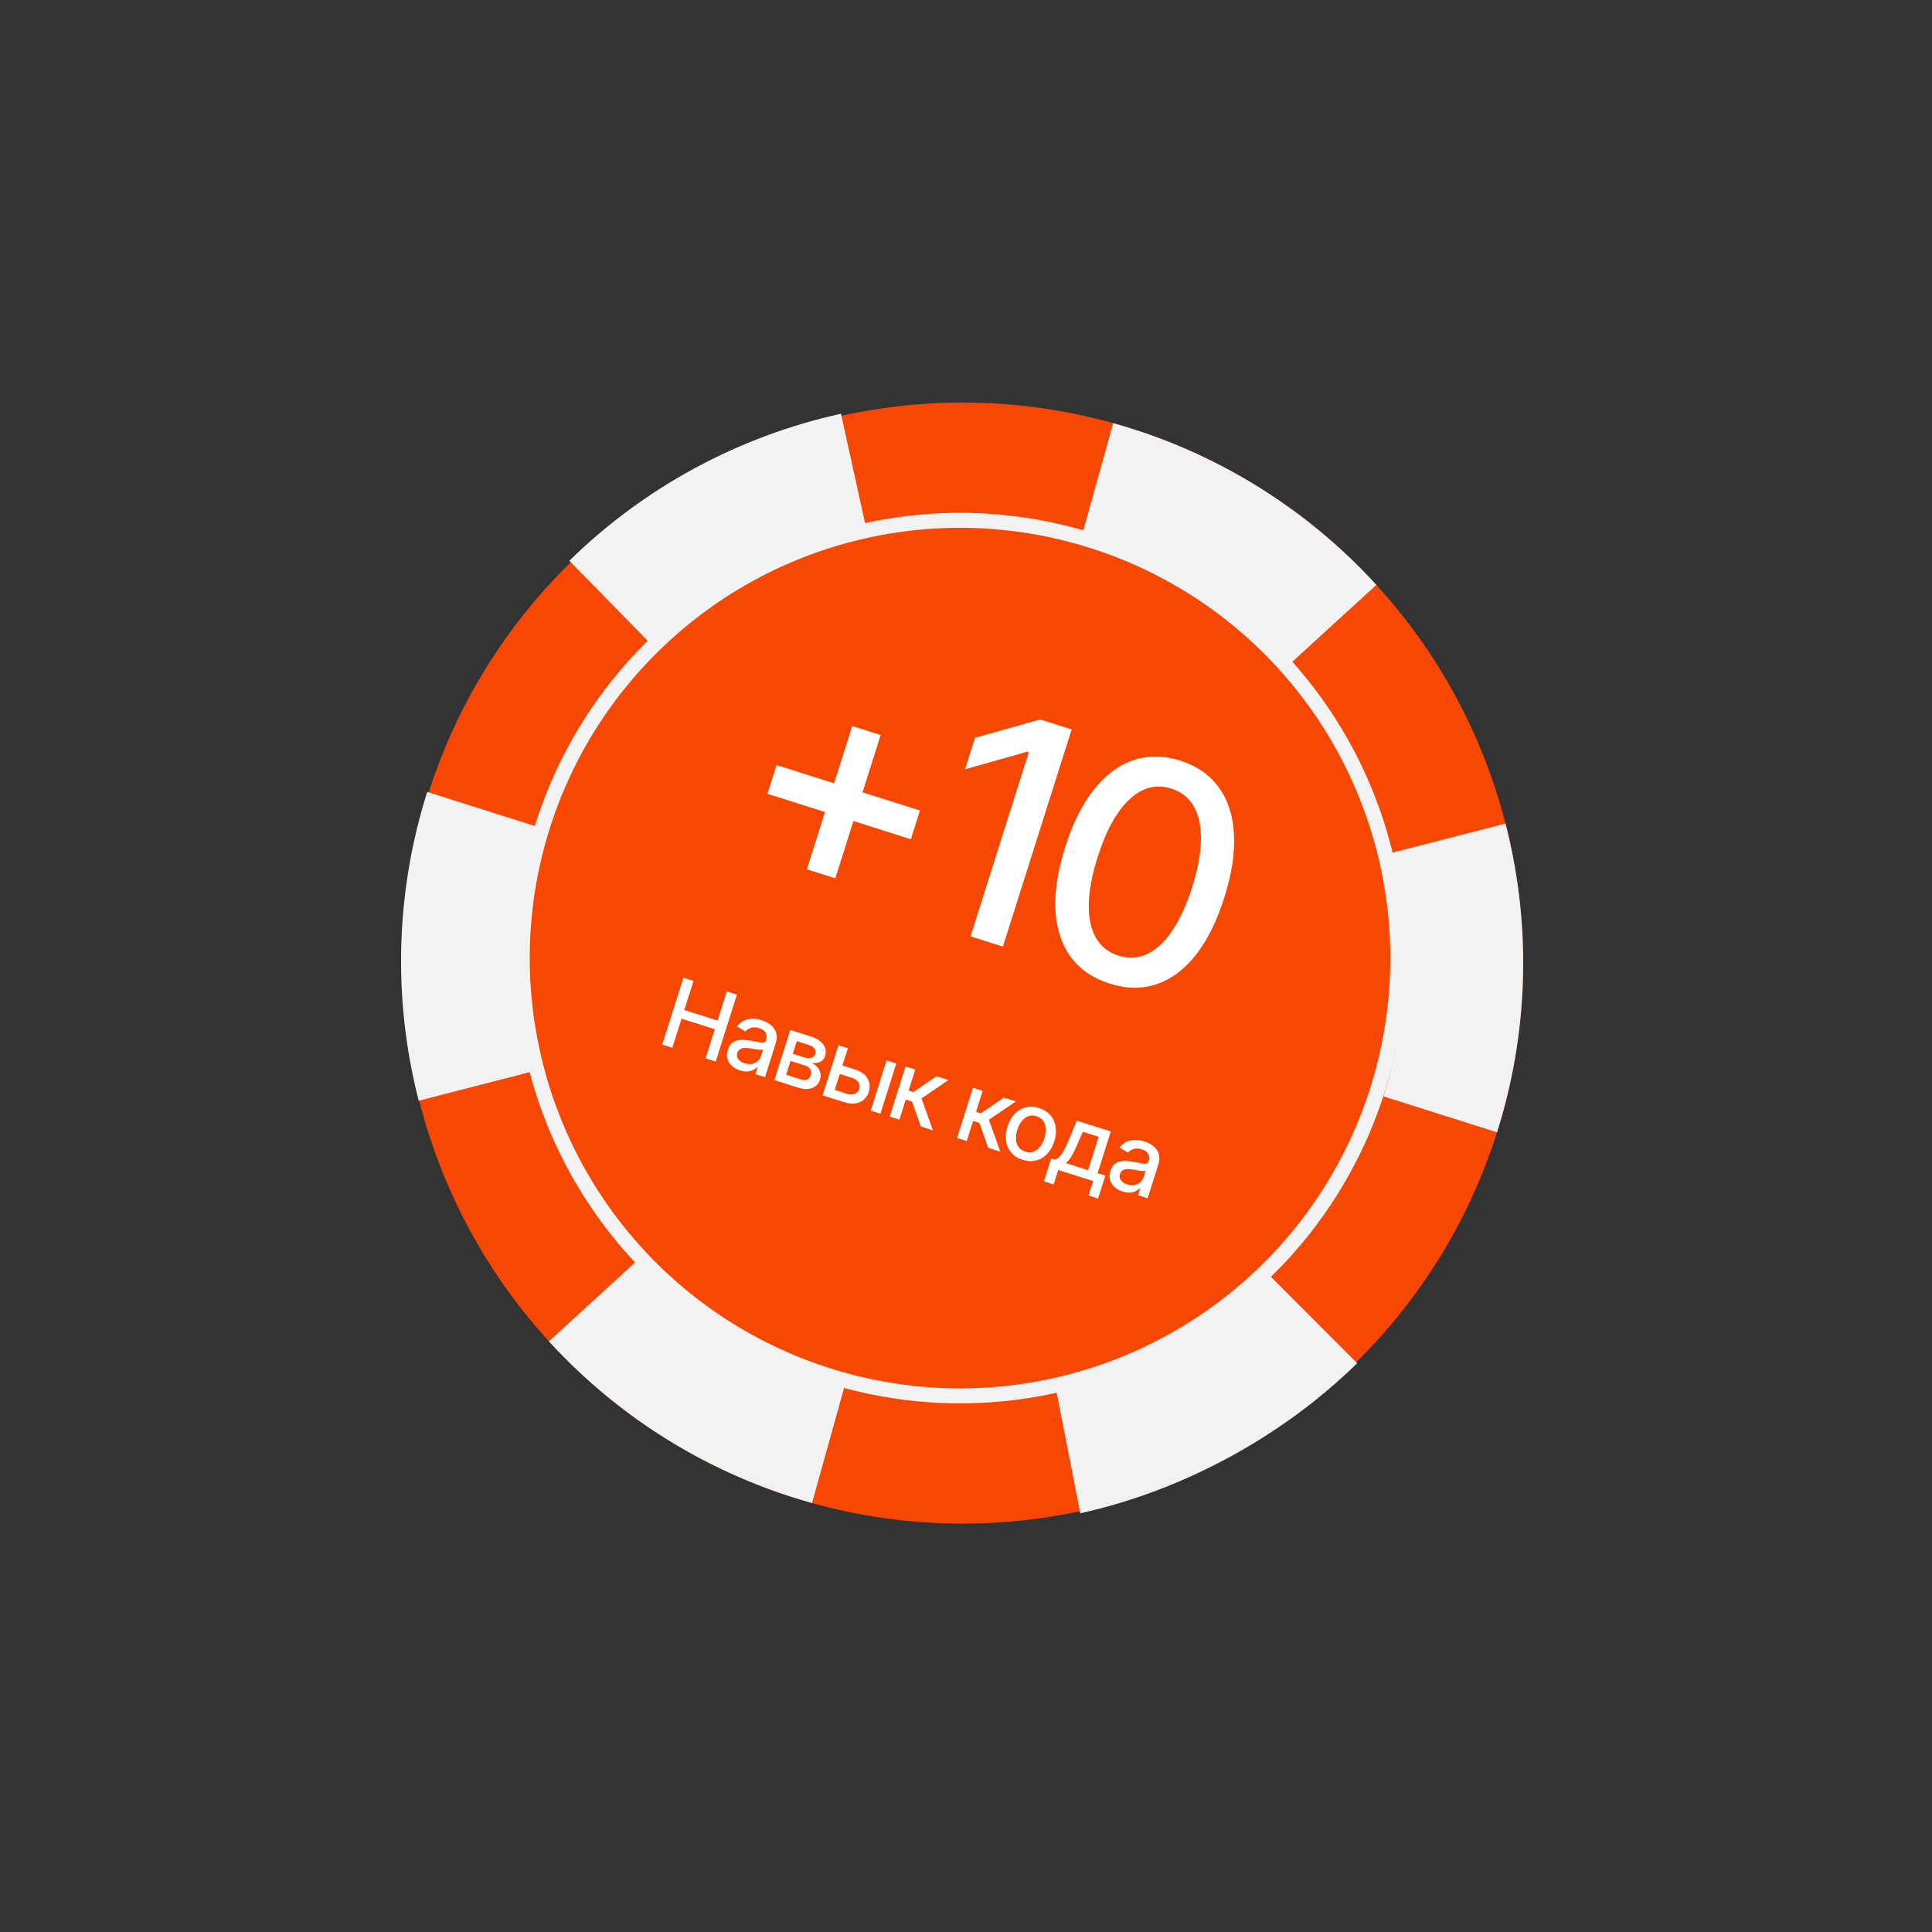 <svg width="199" height="199" viewBox="0 0 199 199" fill="none" xmlns="http://www.w3.org/2000/svg">
<rect x="0" y="0" width="199" height="199" fill="#333333" stroke="none"/>
<circle cx="99.152" cy="99.2" r="57.737" transform="rotate(17.57 99.152 99.2)" fill="#F64704"/>
<path d="M154.196 116.63C157.46 106.32 157.764 95.301 155.072 84.828L143.192 87.881C145.312 96.129 145.073 104.808 142.502 112.927L154.196 116.63Z" fill="#F2F2F2"/>
<path d="M141.768 60.246C134.472 52.264 125.081 46.492 114.665 43.586L111.445 55.129C119.7 57.432 127.142 62.006 132.923 68.331L141.768 60.246Z" fill="#F2F2F2"/>
<path d="M86.621 42.616C76.06 44.944 66.365 50.19 58.641 57.758L67.071 66.362C73.184 60.373 80.856 56.221 89.213 54.379L86.621 42.616Z" fill="#F2F2F2"/>
<path d="M44.004 81.57C40.739 91.88 40.436 102.899 43.128 113.373L54.862 110.357C52.735 102.081 52.975 93.374 55.555 85.228L44.004 81.57Z" fill="#F2F2F2"/>
<path d="M56.536 138.155C63.832 146.137 73.223 151.909 83.639 154.815L87.057 142.561C78.936 140.296 71.614 135.795 65.925 129.572L56.536 138.155Z" fill="#F2F2F2"/>
<path d="M111.274 155.87C121.835 153.542 132.067 147.985 139.791 140.417L130.695 131.3C124.645 137.227 117.052 141.336 108.781 143.159L111.274 155.87Z" fill="#F2F2F2"/>
<circle cx="98.886" cy="98.686" r="45.091" transform="rotate(17.57 98.886 98.686)" fill="#F64704" stroke="#F2F2F2" stroke-width="1.542"/>
<path d="M68.212 107.594L70.393 100.709L71.432 101.038L70.484 104.032L73.913 105.118L74.861 102.124L75.901 102.453L73.721 109.338L72.681 109.009L73.63 106.01L70.202 104.924L69.252 107.923L68.212 107.594ZM76.218 110.251C75.891 110.147 75.615 109.994 75.388 109.79C75.162 109.583 75.009 109.338 74.929 109.055C74.849 108.772 74.862 108.462 74.969 108.127C75.061 107.834 75.192 107.613 75.362 107.463C75.535 107.311 75.735 107.21 75.961 107.16C76.187 107.109 76.426 107.093 76.678 107.112C76.929 107.131 77.183 107.164 77.44 107.211C77.761 107.276 78.022 107.326 78.221 107.362C78.419 107.397 78.57 107.403 78.673 107.378C78.78 107.351 78.852 107.277 78.891 107.157L78.898 107.134C78.99 106.841 78.979 106.588 78.863 106.375C78.751 106.164 78.533 106.006 78.209 105.904C77.874 105.798 77.584 105.787 77.34 105.873C77.1 105.956 76.914 106.078 76.781 106.24L75.903 105.723C76.116 105.444 76.361 105.244 76.637 105.121C76.917 104.997 77.212 104.934 77.52 104.933C77.832 104.934 78.142 104.983 78.45 105.08C78.656 105.146 78.867 105.239 79.083 105.362C79.299 105.481 79.488 105.638 79.651 105.832C79.817 106.023 79.927 106.258 79.982 106.536C80.036 106.815 80.004 107.142 79.885 107.517L78.799 110.946L77.815 110.634L78.039 109.927L78.002 109.916C77.9 110.023 77.763 110.118 77.591 110.202C77.421 110.288 77.222 110.34 76.992 110.359C76.762 110.377 76.504 110.342 76.218 110.251ZM76.689 109.516C76.97 109.604 77.226 109.626 77.457 109.581C77.689 109.532 77.886 109.435 78.047 109.29C78.209 109.144 78.321 108.971 78.385 108.771L78.597 108.101C78.549 108.123 78.469 108.134 78.358 108.132C78.246 108.131 78.123 108.12 77.987 108.101C77.85 108.082 77.718 108.062 77.589 108.041C77.46 108.017 77.353 107.997 77.267 107.98C77.064 107.946 76.874 107.933 76.695 107.941C76.517 107.946 76.361 107.988 76.228 108.068C76.098 108.145 76.005 108.273 75.948 108.452C75.869 108.702 75.902 108.919 76.047 109.104C76.192 109.289 76.406 109.426 76.689 109.516ZM79.765 111.252L81.401 106.086L83.535 106.762C84.117 106.949 84.539 107.222 84.802 107.58C85.066 107.934 85.129 108.324 84.991 108.748C84.899 109.051 84.728 109.259 84.478 109.373C84.229 109.485 83.937 109.523 83.603 109.488C83.823 109.585 84.011 109.719 84.167 109.89C84.326 110.063 84.434 110.261 84.492 110.486C84.553 110.709 84.543 110.948 84.463 111.204C84.376 111.478 84.226 111.699 84.014 111.865C83.806 112.03 83.551 112.129 83.249 112.162C82.947 112.195 82.607 112.152 82.228 112.032L79.765 111.252ZM80.975 110.705L82.496 111.186C82.741 111.267 82.953 111.272 83.132 111.2C83.312 111.124 83.432 110.985 83.493 110.78C83.573 110.541 83.563 110.331 83.464 110.151C83.366 109.967 83.194 109.836 82.948 109.758L81.427 109.277L80.975 110.705ZM81.66 108.542L82.861 108.923C83.146 109.009 83.387 109.019 83.584 108.953C83.785 108.885 83.916 108.748 83.978 108.544C84.044 108.345 84.013 108.164 83.885 108.001C83.758 107.836 83.551 107.707 83.265 107.617L82.073 107.239L81.66 108.542ZM86.552 109.679L88.054 110.155C88.683 110.351 89.118 110.66 89.357 111.081C89.599 111.504 89.644 111.963 89.49 112.46C89.387 112.784 89.219 113.049 88.984 113.256C88.749 113.463 88.461 113.595 88.12 113.654C87.781 113.709 87.402 113.67 86.983 113.537L84.728 112.823L86.364 107.657L87.339 107.966L85.978 112.263L87.258 112.669C87.544 112.759 87.803 112.76 88.035 112.671C88.268 112.578 88.423 112.414 88.501 112.178C88.577 111.927 88.548 111.694 88.412 111.479C88.277 111.263 88.066 111.111 87.779 111.024L86.277 110.548L86.552 109.679ZM89.686 114.393L91.322 109.227L92.32 109.543L90.684 114.71L89.686 114.393ZM91.641 115.012L93.276 109.846L94.275 110.162L93.588 112.329L94.074 112.483L96.465 110.856L97.703 111.248L94.914 113.136L96.095 116.423L94.847 116.028L93.944 113.469L93.293 113.263L92.639 115.328L91.641 115.012ZM98.581 117.21L100.217 112.044L101.215 112.36L100.529 114.527L101.014 114.681L103.406 113.054L104.644 113.446L101.855 115.333L103.036 118.621L101.788 118.226L100.885 115.667L100.233 115.461L99.579 117.526L98.581 117.21ZM105.336 119.466C104.852 119.313 104.464 119.068 104.17 118.731C103.88 118.395 103.698 117.995 103.625 117.531C103.555 117.068 103.603 116.572 103.771 116.042C103.941 115.506 104.188 115.069 104.512 114.731C104.84 114.391 105.219 114.167 105.65 114.059C106.083 113.952 106.542 113.976 107.026 114.129C107.513 114.283 107.901 114.528 108.191 114.864C108.481 115.2 108.663 115.601 108.735 116.068C108.809 116.532 108.76 117.032 108.591 117.568C108.423 118.098 108.176 118.531 107.848 118.868C107.521 119.205 107.143 119.428 106.712 119.536C106.281 119.643 105.823 119.62 105.336 119.466ZM105.604 118.62C105.921 118.721 106.209 118.72 106.468 118.619C106.727 118.518 106.949 118.346 107.135 118.104C107.324 117.858 107.471 117.573 107.574 117.246C107.679 116.913 107.725 116.592 107.711 116.283C107.701 115.974 107.618 115.704 107.465 115.473C107.311 115.241 107.075 115.075 106.758 114.974C106.444 114.875 106.157 114.876 105.898 114.977C105.642 115.079 105.419 115.252 105.23 115.497C105.04 115.742 104.893 116.031 104.788 116.364C104.684 116.69 104.64 117.008 104.653 117.318C104.668 117.624 104.751 117.893 104.902 118.123C105.055 118.355 105.289 118.521 105.604 118.62ZM107.528 121.68L108.274 119.323L108.69 119.455C108.829 119.391 108.958 119.303 109.078 119.192C109.199 119.077 109.314 118.934 109.423 118.762C109.536 118.587 109.65 118.381 109.766 118.144C109.882 117.906 110.006 117.628 110.137 117.31L110.91 115.43L114.417 116.54L113.057 120.838L113.851 121.09L113.105 123.446L112.121 123.135L112.592 121.647L108.997 120.508L108.526 121.996L107.528 121.68ZM109.771 119.798L112.077 120.528L113.166 117.09L111.534 116.573L111.084 117.61C110.865 118.141 110.653 118.592 110.447 118.964C110.245 119.334 110.02 119.612 109.771 119.798ZM115.625 122.729C115.299 122.626 115.022 122.472 114.795 122.268C114.569 122.061 114.416 121.816 114.336 121.533C114.256 121.25 114.27 120.941 114.376 120.605C114.469 120.312 114.6 120.091 114.769 119.941C114.943 119.789 115.142 119.688 115.369 119.638C115.595 119.587 115.834 119.572 116.085 119.59C116.337 119.609 116.591 119.642 116.847 119.689C117.169 119.754 117.429 119.804 117.628 119.84C117.827 119.876 117.978 119.881 118.081 119.856C118.187 119.829 118.26 119.755 118.298 119.635L118.305 119.612C118.398 119.319 118.386 119.067 118.271 118.854C118.158 118.642 117.94 118.485 117.617 118.382C117.281 118.276 116.991 118.265 116.747 118.351C116.507 118.434 116.321 118.557 116.189 118.718L115.31 118.201C115.524 117.923 115.768 117.722 116.044 117.6C116.325 117.475 116.619 117.412 116.928 117.412C117.239 117.412 117.549 117.461 117.857 117.558C118.064 117.624 118.275 117.718 118.49 117.84C118.706 117.96 118.896 118.116 119.058 118.31C119.225 118.502 119.335 118.736 119.389 119.015C119.444 119.293 119.411 119.62 119.292 119.996L118.206 123.424L117.222 123.113L117.446 122.406L117.409 122.394C117.307 122.501 117.17 122.596 116.998 122.681C116.829 122.766 116.629 122.818 116.399 122.837C116.17 122.856 115.912 122.82 115.625 122.729ZM116.097 121.994C116.377 122.083 116.633 122.104 116.864 122.059C117.097 122.01 117.294 121.913 117.455 121.768C117.616 121.622 117.729 121.449 117.792 121.249L118.004 120.579C117.956 120.601 117.877 120.612 117.765 120.61C117.654 120.609 117.53 120.599 117.394 120.579C117.258 120.56 117.125 120.54 116.996 120.519C116.868 120.496 116.761 120.475 116.675 120.458C116.472 120.425 116.281 120.412 116.102 120.419C115.925 120.424 115.769 120.466 115.635 120.546C115.506 120.624 115.412 120.752 115.356 120.93C115.277 121.18 115.31 121.397 115.455 121.582C115.599 121.767 115.814 121.904 116.097 121.994Z" fill="white"/>
<path d="M83.112 89.538L87.784 74.782L90.712 75.709L86.039 90.465L83.112 89.538ZM79.051 81.761L79.987 78.804L94.758 83.481L93.822 86.439L79.051 81.761ZM110.383 75.134L103.301 97.5L99.968 96.445L105.976 77.471L105.826 77.423L99.405 79.238L100.431 75.996L107.14 74.107L110.383 75.134ZM114.284 101.308C112.562 100.763 111.229 99.845 110.283 98.555C109.347 97.267 108.824 95.67 108.712 93.763C108.613 91.849 108.949 89.676 109.719 87.244C110.486 84.823 111.465 82.859 112.658 81.354C113.853 79.838 115.204 78.824 116.71 78.31C118.229 77.789 119.845 77.799 121.556 78.341C123.277 78.886 124.604 79.807 125.537 81.105C126.482 82.395 127.003 84.002 127.098 85.926C127.207 87.844 126.878 90.013 126.111 92.435C125.341 94.867 124.365 96.837 123.182 98.345C122.003 99.844 120.661 100.85 119.155 101.364C117.649 101.878 116.025 101.859 114.284 101.308ZM115.196 98.426C116.247 98.759 117.239 98.704 118.172 98.261C119.104 97.819 119.964 97.018 120.75 95.857C121.539 94.687 122.22 93.196 122.794 91.384C123.37 89.563 123.671 87.952 123.697 86.55C123.725 85.139 123.485 83.984 122.977 83.085C122.472 82.177 121.694 81.556 120.643 81.223C119.092 80.732 117.652 81.108 116.323 82.349C115.007 83.584 113.917 85.568 113.051 88.3C112.478 90.111 112.177 91.722 112.148 93.134C112.123 94.535 112.364 95.685 112.873 96.584C113.391 97.485 114.165 98.1 115.196 98.426Z" fill="white"/>
</svg>
